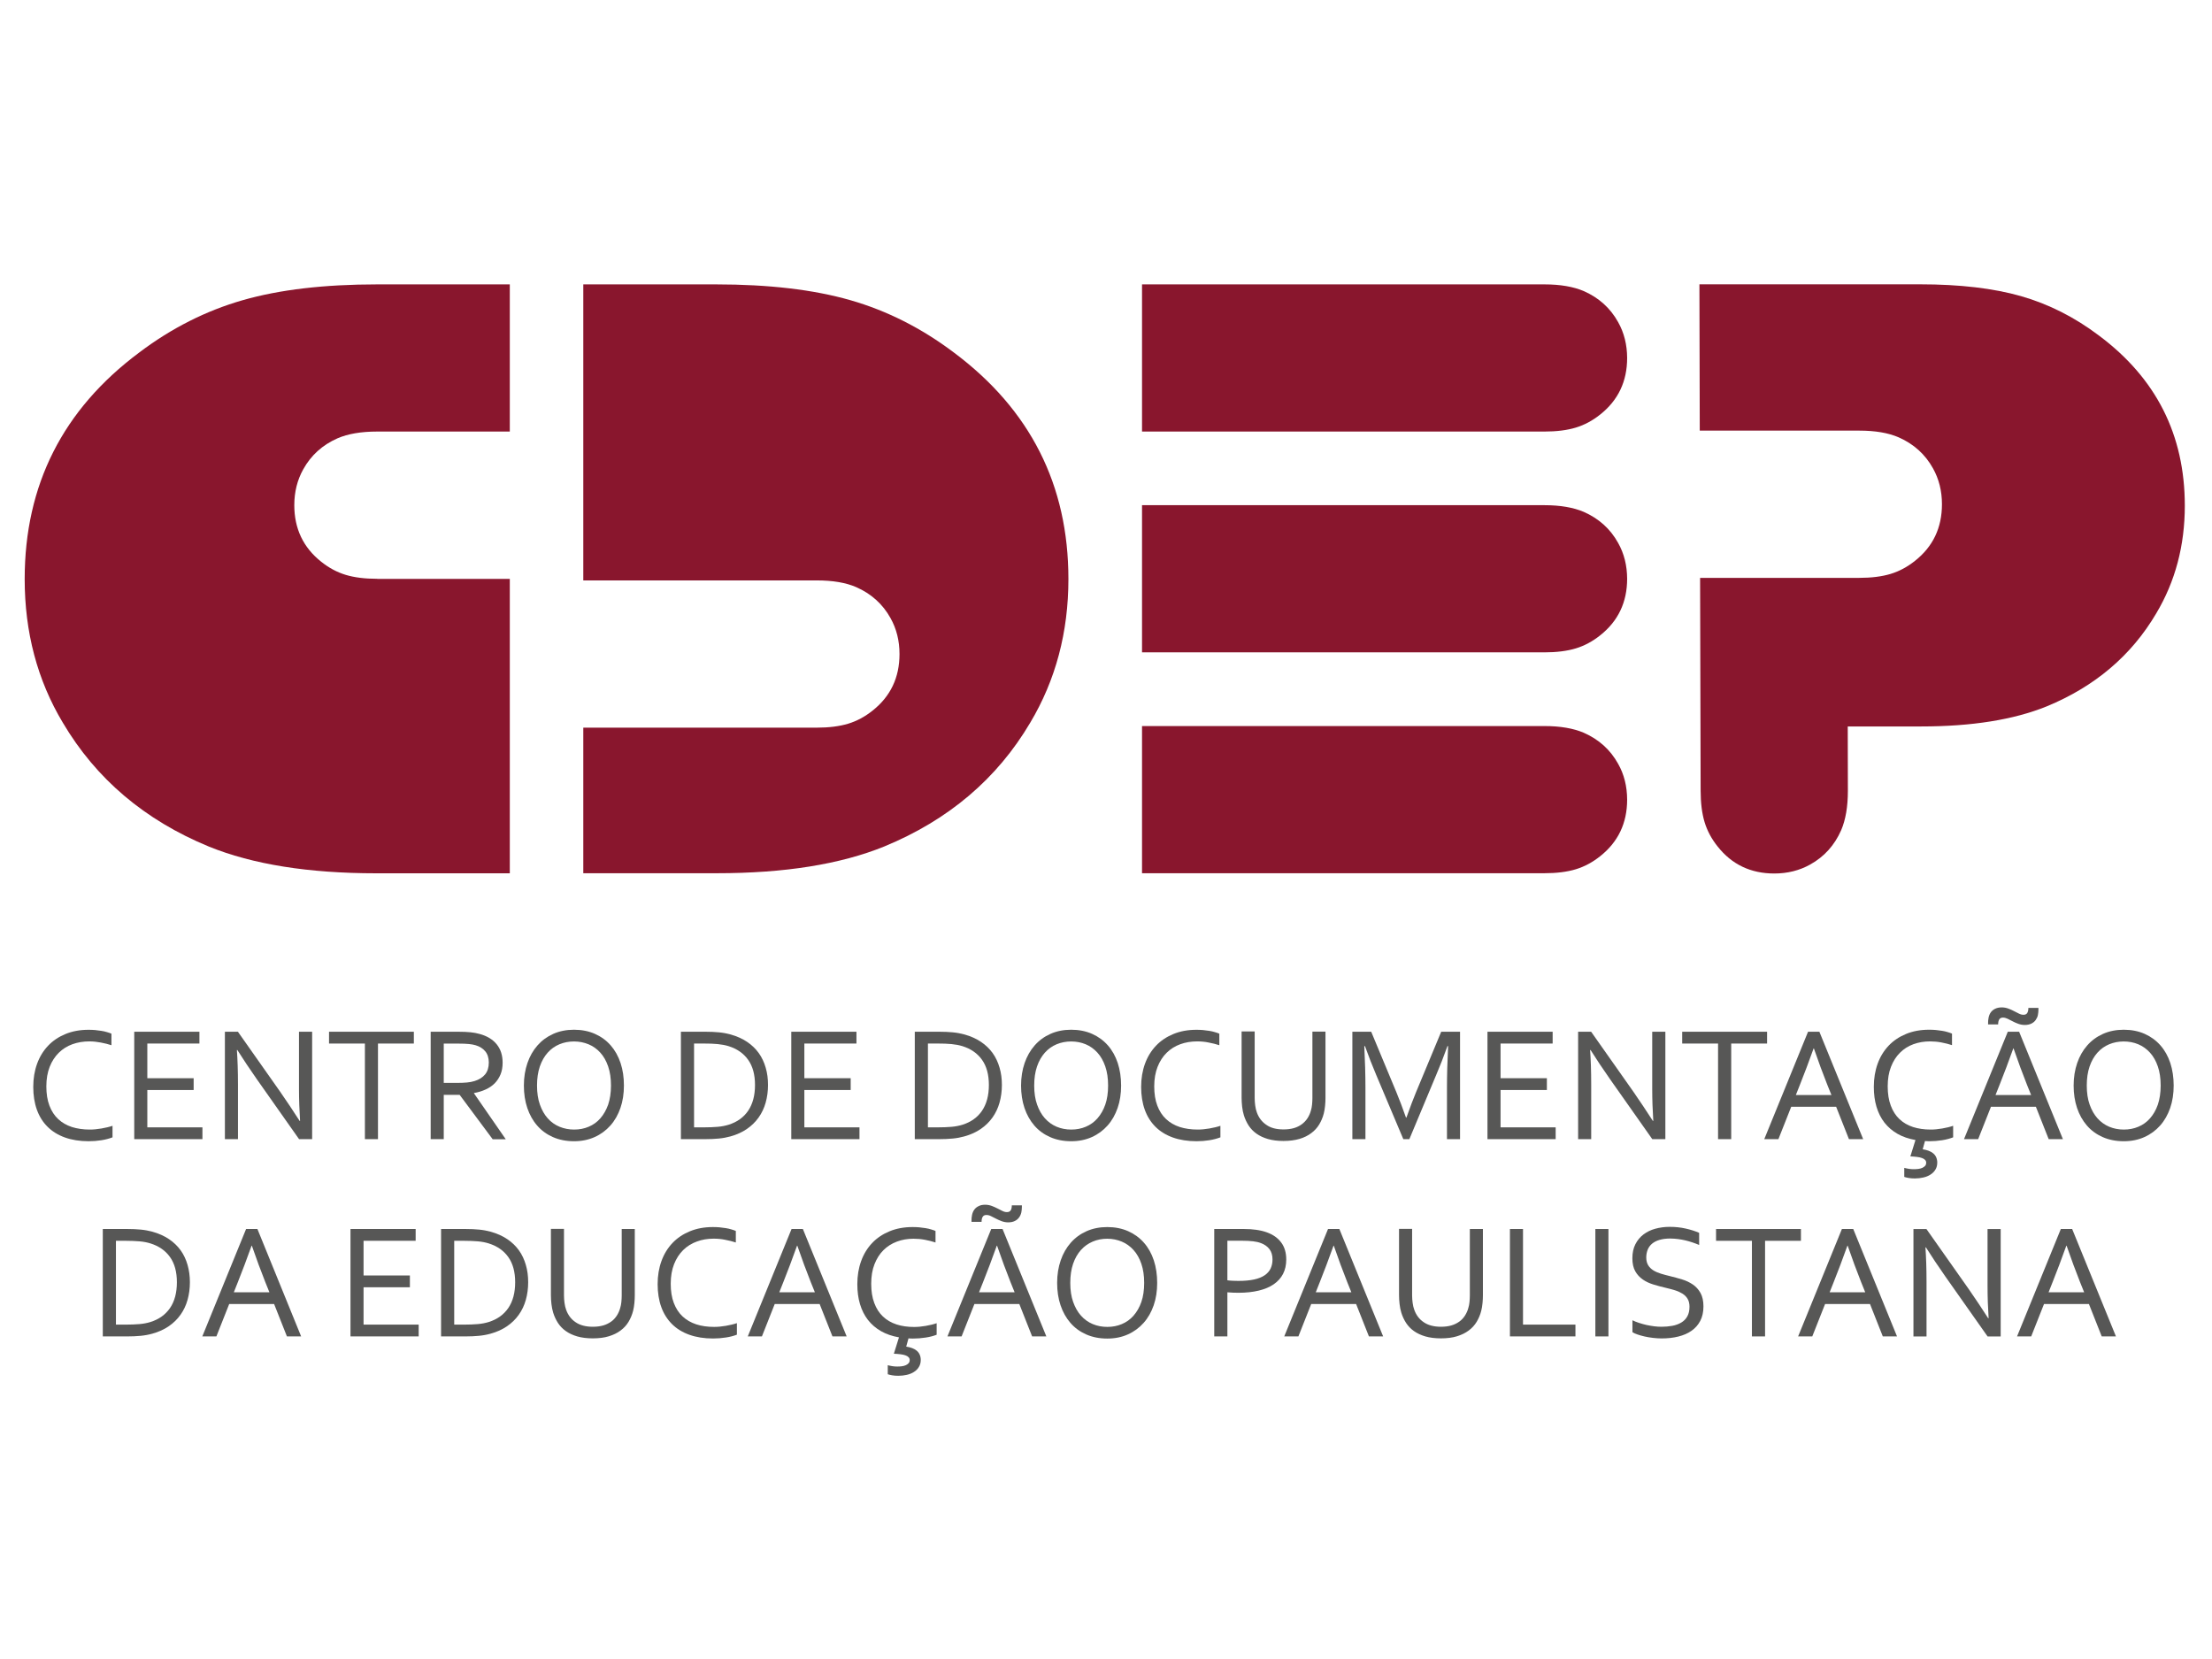 <?xml version="1.0" encoding="UTF-8" standalone="no" ?>

<svg xmlns="http://www.w3.org/2000/svg" xmlns:xlink="http://www.w3.org/1999/xlink" version="1.1" width="640" height="480" viewBox="0 0 640 480" xml:space="preserve">

<g transform="matrix(1.94 0 0 1.94 327.63 294.42)"  >

<g style=""   >

    <g transform="matrix(1 0 0 1 -158.01 10.13)"  >

<path style="stroke: none; stroke-width: 1; stroke-dasharray: none; stroke-linecap: butt; stroke-dashoffset: 0; stroke-linejoin: miter; stroke-miterlimit: 4; fill: rgb(87,87,86); fill-rule: nonzero; opacity: 1;"  transform=" translate(-262.93, -307.77)" d="M 265.38 301.19 c -0.9 0 -1.74 0.14 -2.52 0.42 s -1.46 0.71 -2.03 1.27 c -0.57 0.56 -1.03 1.26 -1.36 2.1 c -0.33 0.83 -0.5 1.81 -0.5 2.92 c 0 1.1 0.15 2.06 0.46 2.87 c 0.31 0.81 0.74 1.48 1.31 2.01 c 0.57 0.53 1.25 0.92 2.04 1.18 c 0.8 0.25 1.68 0.38 2.66 0.38 c 0.27 0 0.55 -0.01 0.85 -0.04 c 0.3 -0.03 0.6 -0.07 0.9 -0.12 c 0.3 -0.05 0.6 -0.11 0.88 -0.18 c 0.29 -0.07 0.54 -0.14 0.77 -0.22 v 1.72 c -0.47 0.18 -1.02 0.33 -1.64 0.43 c -0.62 0.1 -1.26 0.15 -1.92 0.15 c -1.33 0 -2.51 -0.19 -3.54 -0.56 c -1.03 -0.37 -1.89 -0.9 -2.59 -1.6 c -0.7 -0.69 -1.23 -1.54 -1.59 -2.54 c -0.36 -1 -0.54 -2.14 -0.54 -3.41 c 0 -1.25 0.19 -2.39 0.57 -3.44 s 0.93 -1.94 1.64 -2.69 c 0.71 -0.75 1.58 -1.33 2.6 -1.75 c 1.02 -0.42 2.16 -0.63 3.43 -0.63 c 0.34 0 0.67 0.01 0.99 0.04 c 0.33 0.03 0.64 0.07 0.94 0.12 c 0.3 0.05 0.58 0.11 0.83 0.19 c 0.26 0.07 0.48 0.15 0.66 0.23 v 1.72 c -0.48 -0.16 -1.01 -0.29 -1.59 -0.4 S 265.96 301.19 265.38 301.19 z" stroke-linecap="round" />

</g>

    <g transform="matrix(1 0 0 1 -143.78 10.12)"  >

<path style="stroke: none; stroke-width: 1; stroke-dasharray: none; stroke-linecap: butt; stroke-dashoffset: 0; stroke-linejoin: miter; stroke-miterlimit: 4; fill: rgb(87,87,86); fill-rule: nonzero; opacity: 1;"  transform=" translate(-277.16, -307.76)" d="M 274.04 314.01 h 8.21 v 1.76 h -10.17 v -16.02 h 9.72 v 1.76 h -7.77 v 5.17 h 6.91 v 1.76 h -6.91 V 314.01 z" stroke-linecap="round" />

</g>

    <g transform="matrix(1 0 0 1 -128.84 10.12)"  >

<path style="stroke: none; stroke-width: 1; stroke-dasharray: none; stroke-linecap: butt; stroke-dashoffset: 0; stroke-linejoin: miter; stroke-miterlimit: 4; fill: rgb(87,87,86); fill-rule: nonzero; opacity: 1;"  transform=" translate(-292.1, -307.76)" d="M 293.83 308.68 c 0.98 1.41 1.95 2.87 2.91 4.36 h 0.07 c -0.1 -1.56 -0.16 -3.14 -0.16 -4.77 v -8.52 h 1.96 v 16.02 h -1.95 l -6.29 -8.93 c -1.09 -1.56 -2.06 -3.01 -2.91 -4.36 h -0.07 c 0.1 1.46 0.16 3.16 0.16 5.11 v 8.18 h -1.95 v -16.02 h 1.94 L 293.83 308.68 z" stroke-linecap="round" />

</g>

    <g transform="matrix(1 0 0 1 -113.49 10.12)"  >

<path style="stroke: none; stroke-width: 1; stroke-dasharray: none; stroke-linecap: butt; stroke-dashoffset: 0; stroke-linejoin: miter; stroke-miterlimit: 4; fill: rgb(87,87,86); fill-rule: nonzero; opacity: 1;"  transform=" translate(-307.45, -307.76)" d="M 308.43 315.77 h -1.95 v -14.26 h -5.35 v -1.76 h 12.65 v 1.76 h -5.35 V 315.77 z" stroke-linecap="round" />

</g>

    <g transform="matrix(1 0 0 1 -99.05 10.13)"  >

<path style="stroke: none; stroke-width: 1; stroke-dasharray: none; stroke-linecap: butt; stroke-dashoffset: 0; stroke-linejoin: miter; stroke-miterlimit: 4; fill: rgb(87,87,86); fill-rule: nonzero; opacity: 1;"  transform=" translate(-321.9, -307.77)" d="M 318.25 309.14 v 6.63 h -1.95 v -16.02 h 4.15 c 0.7 0 1.3 0.03 1.79 0.08 s 0.94 0.13 1.35 0.25 c 1.12 0.3 1.97 0.82 2.56 1.55 c 0.59 0.73 0.88 1.64 0.88 2.74 c 0 0.65 -0.1 1.23 -0.31 1.74 s -0.5 0.95 -0.87 1.33 c -0.38 0.38 -0.82 0.68 -1.35 0.92 c -0.52 0.24 -1.1 0.42 -1.74 0.53 v 0.05 l 4.74 6.85 h -1.95 l -4.93 -6.63 H 318.25 z M 318.25 301.51 v 5.87 h 1.93 c 0.6 0 1.11 -0.02 1.53 -0.06 c 0.42 -0.04 0.8 -0.11 1.14 -0.22 c 0.68 -0.21 1.2 -0.54 1.57 -0.99 c 0.37 -0.45 0.55 -1.05 0.55 -1.78 c -0.01 -0.69 -0.18 -1.24 -0.53 -1.66 s -0.82 -0.72 -1.42 -0.9 c -0.29 -0.09 -0.63 -0.15 -1.03 -0.19 c -0.4 -0.04 -0.91 -0.06 -1.52 -0.06 H 318.25 z" stroke-linecap="round" />

</g>

    <g transform="matrix(1 0 0 1 -83.29 10.12)"  >

<path style="stroke: none; stroke-width: 1; stroke-dasharray: none; stroke-linecap: butt; stroke-dashoffset: 0; stroke-linejoin: miter; stroke-miterlimit: 4; fill: rgb(87,87,86); fill-rule: nonzero; opacity: 1;"  transform=" translate(-337.66, -307.75)" d="M 345.12 307.77 c 0 1.21 -0.17 2.33 -0.52 3.34 c -0.35 1.01 -0.85 1.89 -1.5 2.62 s -1.43 1.31 -2.35 1.72 s -1.94 0.62 -3.07 0.62 c -1.17 0 -2.22 -0.21 -3.15 -0.62 c -0.93 -0.41 -1.71 -0.98 -2.35 -1.72 c -0.64 -0.73 -1.13 -1.61 -1.47 -2.62 c -0.34 -1.01 -0.51 -2.13 -0.51 -3.34 c 0 -1.22 0.18 -2.34 0.53 -3.36 c 0.35 -1.02 0.85 -1.89 1.5 -2.63 c 0.64 -0.73 1.43 -1.31 2.35 -1.72 c 0.92 -0.41 1.95 -0.62 3.09 -0.62 c 1.16 0 2.21 0.21 3.13 0.62 s 1.71 0.98 2.35 1.72 c 0.64 0.73 1.13 1.61 1.47 2.63 C 344.96 305.43 345.12 306.55 345.12 307.77 z M 343.19 307.77 c 0 -1.08 -0.14 -2.03 -0.42 -2.85 c -0.28 -0.82 -0.67 -1.51 -1.17 -2.06 s -1.08 -0.97 -1.76 -1.25 s -1.4 -0.42 -2.17 -0.42 c -0.78 0 -1.5 0.14 -2.17 0.42 s -1.26 0.7 -1.75 1.25 s -0.89 1.24 -1.17 2.06 c -0.28 0.82 -0.42 1.77 -0.42 2.85 c 0 1.08 0.14 2.03 0.43 2.84 c 0.29 0.82 0.68 1.5 1.17 2.05 s 1.08 0.97 1.76 1.25 s 1.4 0.42 2.18 0.42 c 0.78 0 1.5 -0.14 2.16 -0.42 c 0.67 -0.28 1.25 -0.69 1.74 -1.25 s 0.88 -1.24 1.17 -2.05 C 343.04 309.8 343.19 308.85 343.19 307.77 z" stroke-linecap="round" />

</g>

    <g transform="matrix(1 0 0 1 -60.83 10.12)"  >

<path style="stroke: none; stroke-width: 1; stroke-dasharray: none; stroke-linecap: butt; stroke-dashoffset: 0; stroke-linejoin: miter; stroke-miterlimit: 4; fill: rgb(87,87,86); fill-rule: nonzero; opacity: 1;"  transform=" translate(-360.11, -307.76)" d="M 366.6 307.69 c 0 0.93 -0.12 1.81 -0.35 2.63 c -0.23 0.82 -0.58 1.56 -1.05 2.22 s -1.05 1.23 -1.75 1.71 c -0.7 0.48 -1.51 0.85 -2.45 1.11 c -0.54 0.15 -1.11 0.26 -1.74 0.32 c -0.62 0.06 -1.3 0.09 -2.02 0.09 h -3.63 v -16.02 h 3.66 c 0.73 0 1.4 0.03 2.02 0.09 c 0.62 0.06 1.2 0.17 1.74 0.32 c 0.93 0.26 1.75 0.63 2.45 1.1 c 0.7 0.47 1.28 1.03 1.74 1.67 c 0.46 0.64 0.8 1.37 1.03 2.17 C 366.49 305.9 366.6 306.76 366.6 307.69 z M 364.66 307.69 c 0 -1.54 -0.34 -2.79 -1.02 -3.75 c -0.68 -0.96 -1.65 -1.64 -2.92 -2.04 c -0.49 -0.15 -1.03 -0.25 -1.63 -0.31 c -0.6 -0.06 -1.27 -0.08 -2.03 -0.08 h -1.49 v 12.5 h 1.49 c 0.75 0 1.43 -0.03 2.03 -0.08 s 1.14 -0.16 1.63 -0.31 c 1.27 -0.4 2.25 -1.1 2.92 -2.09 C 364.32 310.52 364.66 309.25 364.66 307.69 z" stroke-linecap="round" />

</g>

    <g transform="matrix(1 0 0 1 -45.79 10.12)"  >

<path style="stroke: none; stroke-width: 1; stroke-dasharray: none; stroke-linecap: butt; stroke-dashoffset: 0; stroke-linejoin: miter; stroke-miterlimit: 4; fill: rgb(87,87,86); fill-rule: nonzero; opacity: 1;"  transform=" translate(-375.15, -307.76)" d="M 372.03 314.01 h 8.21 v 1.76 h -10.17 v -16.02 h 9.72 v 1.76 h -7.77 v 5.17 h 6.91 v 1.76 h -6.91 V 314.01 z" stroke-linecap="round" />

</g>

    <g transform="matrix(1 0 0 1 -25.95 10.12)"  >

<path style="stroke: none; stroke-width: 1; stroke-dasharray: none; stroke-linecap: butt; stroke-dashoffset: 0; stroke-linejoin: miter; stroke-miterlimit: 4; fill: rgb(87,87,86); fill-rule: nonzero; opacity: 1;"  transform=" translate(-394.99, -307.76)" d="M 401.48 307.69 c 0 0.93 -0.12 1.81 -0.35 2.63 c -0.23 0.82 -0.58 1.56 -1.05 2.22 s -1.05 1.23 -1.75 1.71 c -0.7 0.48 -1.51 0.85 -2.45 1.11 c -0.54 0.15 -1.11 0.26 -1.74 0.32 c -0.62 0.06 -1.3 0.09 -2.02 0.09 h -3.63 v -16.02 h 3.66 c 0.73 0 1.4 0.03 2.02 0.09 c 0.62 0.06 1.2 0.17 1.74 0.32 c 0.93 0.26 1.75 0.63 2.45 1.1 c 0.7 0.47 1.28 1.03 1.74 1.67 c 0.46 0.64 0.8 1.37 1.03 2.17 C 401.37 305.9 401.48 306.76 401.48 307.69 z M 399.54 307.69 c 0 -1.54 -0.34 -2.79 -1.02 -3.75 c -0.68 -0.96 -1.65 -1.64 -2.92 -2.04 c -0.49 -0.15 -1.03 -0.25 -1.63 -0.31 c -0.6 -0.06 -1.27 -0.08 -2.03 -0.08 h -1.49 v 12.5 h 1.49 c 0.75 0 1.43 -0.03 2.03 -0.08 s 1.14 -0.16 1.63 -0.31 c 1.27 -0.4 2.25 -1.1 2.92 -2.09 C 399.2 310.52 399.54 309.25 399.54 307.69 z" stroke-linecap="round" />

</g>

    <g transform="matrix(1 0 0 1 -9.14 10.12)"  >

<path style="stroke: none; stroke-width: 1; stroke-dasharray: none; stroke-linecap: butt; stroke-dashoffset: 0; stroke-linejoin: miter; stroke-miterlimit: 4; fill: rgb(87,87,86); fill-rule: nonzero; opacity: 1;"  transform=" translate(-411.81, -307.75)" d="M 419.27 307.77 c 0 1.21 -0.17 2.33 -0.52 3.34 s -0.85 1.89 -1.5 2.62 c -0.65 0.73 -1.43 1.31 -2.35 1.72 c -0.91 0.41 -1.94 0.62 -3.07 0.62 c -1.17 0 -2.22 -0.21 -3.15 -0.62 c -0.93 -0.41 -1.71 -0.98 -2.35 -1.72 s -1.13 -1.61 -1.47 -2.62 c -0.34 -1.01 -0.51 -2.13 -0.51 -3.34 c 0 -1.22 0.18 -2.34 0.53 -3.36 s 0.85 -1.89 1.5 -2.63 s 1.43 -1.31 2.35 -1.72 c 0.92 -0.41 1.95 -0.62 3.09 -0.62 c 1.16 0 2.21 0.21 3.13 0.62 c 0.92 0.41 1.7 0.98 2.35 1.72 s 1.13 1.61 1.47 2.63 C 419.1 305.43 419.27 306.55 419.27 307.77 z M 417.33 307.77 c 0 -1.08 -0.14 -2.03 -0.42 -2.85 s -0.67 -1.51 -1.17 -2.06 s -1.08 -0.97 -1.75 -1.25 s -1.4 -0.42 -2.17 -0.42 s -1.5 0.14 -2.17 0.42 s -1.26 0.7 -1.75 1.25 s -0.89 1.24 -1.17 2.06 s -0.42 1.77 -0.42 2.85 c 0 1.08 0.14 2.03 0.43 2.84 c 0.29 0.82 0.68 1.5 1.17 2.05 c 0.5 0.55 1.08 0.97 1.75 1.25 s 1.4 0.42 2.18 0.42 c 0.77 0 1.5 -0.14 2.16 -0.42 c 0.67 -0.28 1.25 -0.69 1.74 -1.25 s 0.89 -1.24 1.17 -2.05 C 417.19 309.8 417.33 308.85 417.33 307.77 z" stroke-linecap="round" />

</g>

    <g transform="matrix(1 0 0 1 7.22 10.13)"  >

<path style="stroke: none; stroke-width: 1; stroke-dasharray: none; stroke-linecap: butt; stroke-dashoffset: 0; stroke-linejoin: miter; stroke-miterlimit: 4; fill: rgb(87,87,86); fill-rule: nonzero; opacity: 1;"  transform=" translate(-428.16, -307.77)" d="M 430.6 301.19 c -0.9 0 -1.74 0.14 -2.51 0.42 c -0.78 0.28 -1.46 0.71 -2.03 1.27 c -0.57 0.56 -1.03 1.26 -1.36 2.1 s -0.5 1.81 -0.5 2.92 c 0 1.1 0.15 2.06 0.46 2.87 c 0.31 0.81 0.74 1.48 1.31 2.01 c 0.57 0.53 1.25 0.92 2.04 1.18 c 0.8 0.25 1.68 0.38 2.66 0.38 c 0.27 0 0.55 -0.01 0.85 -0.04 c 0.3 -0.03 0.6 -0.07 0.9 -0.12 c 0.3 -0.05 0.6 -0.11 0.88 -0.18 c 0.29 -0.07 0.54 -0.14 0.77 -0.22 v 1.72 c -0.47 0.18 -1.02 0.33 -1.64 0.43 c -0.62 0.1 -1.26 0.15 -1.92 0.15 c -1.33 0 -2.51 -0.19 -3.54 -0.56 c -1.03 -0.37 -1.89 -0.9 -2.59 -1.6 s -1.23 -1.54 -1.59 -2.54 s -0.54 -2.14 -0.54 -3.41 c 0 -1.25 0.19 -2.39 0.57 -3.44 c 0.38 -1.05 0.93 -1.94 1.64 -2.69 c 0.71 -0.75 1.58 -1.33 2.6 -1.75 c 1.02 -0.42 2.16 -0.63 3.43 -0.63 c 0.33 0 0.67 0.01 0.99 0.04 c 0.33 0.03 0.64 0.07 0.94 0.12 c 0.3 0.05 0.58 0.11 0.83 0.19 c 0.26 0.07 0.47 0.15 0.66 0.23 v 1.72 c -0.48 -0.16 -1.01 -0.29 -1.59 -0.4 C 431.76 301.24 431.19 301.19 430.6 301.19 z" stroke-linecap="round" />

</g>

    <g transform="matrix(1 0 0 1 22.55 10.24)"  >

<path style="stroke: none; stroke-width: 1; stroke-dasharray: none; stroke-linecap: butt; stroke-dashoffset: 0; stroke-linejoin: miter; stroke-miterlimit: 4; fill: rgb(87,87,86); fill-rule: nonzero; opacity: 1;"  transform=" translate(-443.5, -307.89)" d="M 443.5 314.33 c 0.58 0 1.1 -0.07 1.55 -0.2 s 0.84 -0.33 1.18 -0.58 c 0.33 -0.25 0.61 -0.54 0.84 -0.89 c 0.22 -0.35 0.4 -0.73 0.51 -1.16 c 0.08 -0.26 0.14 -0.56 0.17 -0.88 s 0.05 -0.64 0.05 -0.94 v -9.94 h 1.95 v 9.89 c 0 0.38 -0.02 0.77 -0.06 1.17 c -0.04 0.41 -0.1 0.79 -0.19 1.14 c -0.15 0.59 -0.38 1.14 -0.68 1.64 s -0.7 0.94 -1.19 1.3 c -0.49 0.37 -1.07 0.66 -1.75 0.86 s -1.48 0.31 -2.4 0.31 c -0.88 0 -1.65 -0.1 -2.31 -0.29 c -0.66 -0.19 -1.23 -0.46 -1.71 -0.8 c -0.48 -0.34 -0.86 -0.74 -1.17 -1.21 c -0.3 -0.47 -0.54 -0.98 -0.71 -1.53 c -0.12 -0.4 -0.21 -0.83 -0.26 -1.28 c -0.05 -0.46 -0.08 -0.9 -0.08 -1.33 v -9.89 h 1.95 v 9.94 c 0 0.36 0.03 0.73 0.08 1.11 c 0.05 0.38 0.13 0.72 0.25 1.04 c 0.28 0.77 0.74 1.38 1.4 1.83 C 441.57 314.11 442.43 314.33 443.5 314.33 z" stroke-linecap="round" />

</g>

    <g transform="matrix(1 0 0 1 40.84 10.12)"  >

<path style="stroke: none; stroke-width: 1; stroke-dasharray: none; stroke-linecap: butt; stroke-dashoffset: 0; stroke-linejoin: miter; stroke-miterlimit: 4; fill: rgb(87,87,86); fill-rule: nonzero; opacity: 1;"  transform=" translate(-461.78, -307.76)" d="M 462.25 315.77 h -0.9 l -4.04 -9.57 c -0.56 -1.32 -1.12 -2.75 -1.68 -4.3 h -0.1 c 0.11 2.23 0.17 4.27 0.17 6.12 v 7.75 h -1.95 v -16.02 h 2.81 l 3.77 9.06 c 0.43 1.04 0.91 2.29 1.42 3.75 h 0.06 c 0.58 -1.62 1.05 -2.87 1.42 -3.75 l 3.77 -9.06 h 2.81 v 16.02 h -1.95 v -7.75 c 0 -1.81 0.06 -3.85 0.17 -6.12 h -0.1 c -0.59 1.64 -1.15 3.07 -1.68 4.3 L 462.25 315.77 z" stroke-linecap="round" />

</g>

    <g transform="matrix(1 0 0 1 58.05 10.12)"  >

<path style="stroke: none; stroke-width: 1; stroke-dasharray: none; stroke-linecap: butt; stroke-dashoffset: 0; stroke-linejoin: miter; stroke-miterlimit: 4; fill: rgb(87,87,86); fill-rule: nonzero; opacity: 1;"  transform=" translate(-479, -307.76)" d="M 475.87 314.01 h 8.21 v 1.76 h -10.17 v -16.02 h 9.72 v 1.76 h -7.77 v 5.17 h 6.91 v 1.76 h -6.91 V 314.01 z" stroke-linecap="round" />

</g>

    <g transform="matrix(1 0 0 1 72.99 10.12)"  >

<path style="stroke: none; stroke-width: 1; stroke-dasharray: none; stroke-linecap: butt; stroke-dashoffset: 0; stroke-linejoin: miter; stroke-miterlimit: 4; fill: rgb(87,87,86); fill-rule: nonzero; opacity: 1;"  transform=" translate(-493.94, -307.76)" d="M 495.66 308.68 c 0.98 1.41 1.95 2.87 2.91 4.36 h 0.07 c -0.1 -1.56 -0.16 -3.14 -0.16 -4.77 v -8.52 h 1.96 v 16.02 h -1.95 l -6.29 -8.93 c -1.09 -1.56 -2.06 -3.01 -2.91 -4.36 h -0.07 c 0.1 1.46 0.16 3.16 0.16 5.11 v 8.18 h -1.95 v -16.02 h 1.94 L 495.66 308.68 z" stroke-linecap="round" />

</g>

    <g transform="matrix(1 0 0 1 88.33 10.12)"  >

<path style="stroke: none; stroke-width: 1; stroke-dasharray: none; stroke-linecap: butt; stroke-dashoffset: 0; stroke-linejoin: miter; stroke-miterlimit: 4; fill: rgb(87,87,86); fill-rule: nonzero; opacity: 1;"  transform=" translate(-509.28, -307.76)" d="M 510.25 315.77 h -1.95 v -14.26 h -5.35 v -1.76 h 12.66 v 1.76 h -5.35 V 315.77 z" stroke-linecap="round" />

</g>

    <g transform="matrix(1 0 0 1 101.61 10.12)"  >

<path style="stroke: none; stroke-width: 1; stroke-dasharray: none; stroke-linecap: butt; stroke-dashoffset: 0; stroke-linejoin: miter; stroke-miterlimit: 4; fill: rgb(87,87,86); fill-rule: nonzero; opacity: 1;"  transform=" translate(-522.55, -307.76)" d="M 515.18 315.77 l 6.53 -16.02 h 1.69 l 6.53 16.02 h -2.12 l -1.91 -4.83 h -6.7 l -1.91 4.83 H 515.18 z M 522.54 302.24 c -0.71 1.99 -1.4 3.81 -2.05 5.44 l -0.6 1.51 h 5.31 l -0.61 -1.51 c -0.66 -1.66 -1.33 -3.47 -2.01 -5.44 H 522.54 z" stroke-linecap="round" />

</g>

    <g transform="matrix(1 0 0 1 116.49 12.9)"  >

<path style="stroke: none; stroke-width: 1; stroke-dasharray: none; stroke-linecap: butt; stroke-dashoffset: 0; stroke-linejoin: miter; stroke-miterlimit: 4; fill: rgb(87,87,86); fill-rule: nonzero; opacity: 1;"  transform=" translate(-537.44, -310.54)" d="M 537.74 315.9 c -1.01 -0.18 -1.9 -0.48 -2.67 -0.92 c -0.77 -0.44 -1.42 -1 -1.95 -1.67 c -0.52 -0.67 -0.92 -1.46 -1.19 -2.36 c -0.27 -0.9 -0.4 -1.89 -0.4 -2.99 c 0 -1.25 0.19 -2.39 0.57 -3.44 c 0.38 -1.05 0.93 -1.94 1.64 -2.69 c 0.71 -0.75 1.58 -1.33 2.6 -1.75 c 1.02 -0.42 2.16 -0.63 3.43 -0.63 c 0.33 0 0.67 0.01 0.99 0.04 c 0.33 0.03 0.64 0.07 0.94 0.12 c 0.3 0.05 0.58 0.11 0.83 0.19 c 0.26 0.07 0.47 0.15 0.66 0.23 v 1.72 c -0.48 -0.16 -1 -0.29 -1.57 -0.4 c -0.57 -0.11 -1.14 -0.16 -1.71 -0.16 c -0.89 0 -1.71 0.14 -2.48 0.42 s -1.44 0.71 -2 1.27 c -0.57 0.56 -1.01 1.26 -1.34 2.1 c -0.33 0.83 -0.49 1.81 -0.49 2.92 c 0 1.1 0.15 2.06 0.46 2.87 c 0.3 0.81 0.73 1.48 1.29 2.01 c 0.56 0.53 1.23 0.92 2.02 1.18 c 0.79 0.25 1.66 0.38 2.63 0.38 c 0.26 0 0.54 -0.01 0.84 -0.04 c 0.29 -0.03 0.59 -0.07 0.89 -0.12 c 0.3 -0.05 0.59 -0.11 0.87 -0.18 c 0.28 -0.07 0.54 -0.14 0.76 -0.22 v 1.72 c -0.47 0.18 -1.02 0.33 -1.64 0.43 c -0.62 0.1 -1.26 0.15 -1.92 0.15 c -0.11 0 -0.22 0 -0.32 -0.01 c -0.1 0 -0.21 -0.01 -0.32 -0.02 l -0.34 1.23 c 0.32 0.05 0.61 0.12 0.88 0.22 s 0.5 0.23 0.69 0.39 c 0.19 0.16 0.34 0.35 0.44 0.58 s 0.16 0.49 0.16 0.78 c 0 0.42 -0.09 0.77 -0.28 1.07 c -0.18 0.3 -0.43 0.55 -0.74 0.74 c -0.31 0.2 -0.66 0.34 -1.06 0.43 c -0.4 0.09 -0.81 0.14 -1.25 0.14 c -0.34 0 -0.65 -0.02 -0.93 -0.07 s -0.5 -0.1 -0.66 -0.16 v -1.35 c 0.1 0.03 0.21 0.06 0.33 0.08 c 0.12 0.02 0.25 0.05 0.38 0.07 c 0.13 0.02 0.26 0.03 0.38 0.04 c 0.12 0.01 0.23 0.01 0.33 0.01 c 0.23 0 0.46 -0.01 0.68 -0.04 c 0.22 -0.03 0.42 -0.08 0.59 -0.16 s 0.32 -0.18 0.42 -0.3 c 0.11 -0.12 0.16 -0.28 0.16 -0.47 c 0 -0.17 -0.06 -0.31 -0.17 -0.42 c -0.11 -0.12 -0.27 -0.21 -0.47 -0.28 c -0.2 -0.07 -0.45 -0.13 -0.74 -0.16 c -0.29 -0.04 -0.62 -0.06 -0.98 -0.08 L 537.74 315.9 z" stroke-linecap="round" />

</g>

    <g transform="matrix(1 0 0 1 131.41 8.3)"  >

<path style="stroke: none; stroke-width: 1; stroke-dasharray: none; stroke-linecap: butt; stroke-dashoffset: 0; stroke-linejoin: miter; stroke-miterlimit: 4; fill: rgb(87,87,86); fill-rule: nonzero; opacity: 1;"  transform=" translate(-552.35, -305.94)" d="M 544.97 315.77 l 6.53 -16.02 h 1.69 l 6.53 16.02 h -2.12 l -1.91 -4.83 h -6.7 l -1.91 4.83 H 544.97 z M 550.6 296.12 c 0.33 0 0.65 0.06 0.96 0.17 s 0.6 0.24 0.86 0.38 s 0.51 0.27 0.75 0.38 c 0.24 0.12 0.46 0.17 0.67 0.17 c 0.27 0 0.46 -0.09 0.57 -0.28 s 0.16 -0.43 0.16 -0.74 h 1.5 v 0.26 c 0 0.26 -0.03 0.53 -0.08 0.8 s -0.17 0.51 -0.33 0.74 c -0.16 0.23 -0.38 0.41 -0.65 0.54 c -0.27 0.13 -0.59 0.2 -0.98 0.2 c -0.33 0 -0.65 -0.06 -0.96 -0.17 s -0.6 -0.24 -0.86 -0.38 s -0.51 -0.27 -0.75 -0.38 s -0.46 -0.17 -0.67 -0.17 c -0.27 0 -0.46 0.09 -0.57 0.28 s -0.16 0.43 -0.16 0.74 h -1.5 v -0.17 c -0.01 -0.28 0.02 -0.57 0.08 -0.86 c 0.06 -0.29 0.17 -0.56 0.33 -0.78 s 0.38 -0.4 0.65 -0.53 C 549.89 296.19 550.22 296.12 550.6 296.12 z M 552.32 302.24 c -0.71 1.99 -1.4 3.81 -2.05 5.44 l -0.6 1.51 h 5.31 l -0.61 -1.51 c -0.66 -1.66 -1.33 -3.47 -2.01 -5.44 H 552.32 z" stroke-linecap="round" />

</g>

    <g transform="matrix(1 0 0 1 147.84 10.12)"  >

<path style="stroke: none; stroke-width: 1; stroke-dasharray: none; stroke-linecap: butt; stroke-dashoffset: 0; stroke-linejoin: miter; stroke-miterlimit: 4; fill: rgb(87,87,86); fill-rule: nonzero; opacity: 1;"  transform=" translate(-568.79, -307.75)" d="M 576.25 307.77 c 0 1.21 -0.17 2.33 -0.52 3.34 s -0.85 1.89 -1.5 2.62 c -0.65 0.73 -1.43 1.31 -2.35 1.72 c -0.91 0.41 -1.94 0.62 -3.07 0.62 c -1.17 0 -2.22 -0.21 -3.15 -0.62 c -0.93 -0.41 -1.71 -0.98 -2.35 -1.72 s -1.13 -1.61 -1.47 -2.62 c -0.34 -1.01 -0.51 -2.13 -0.51 -3.34 c 0 -1.22 0.18 -2.34 0.53 -3.36 s 0.85 -1.89 1.5 -2.63 s 1.43 -1.31 2.35 -1.72 c 0.92 -0.41 1.95 -0.62 3.09 -0.62 c 1.16 0 2.21 0.21 3.13 0.62 c 0.92 0.41 1.7 0.98 2.35 1.72 s 1.13 1.61 1.47 2.63 C 576.08 305.43 576.25 306.55 576.25 307.77 z M 574.31 307.77 c 0 -1.08 -0.14 -2.03 -0.42 -2.85 s -0.67 -1.51 -1.17 -2.06 s -1.08 -0.97 -1.75 -1.25 s -1.4 -0.42 -2.17 -0.42 s -1.5 0.14 -2.17 0.42 s -1.26 0.7 -1.75 1.25 s -0.89 1.24 -1.17 2.06 s -0.42 1.77 -0.42 2.85 c 0 1.08 0.14 2.03 0.43 2.84 c 0.29 0.82 0.68 1.5 1.17 2.05 c 0.5 0.55 1.08 0.97 1.75 1.25 s 1.4 0.42 2.18 0.42 c 0.77 0 1.5 -0.14 2.16 -0.42 c 0.67 -0.28 1.25 -0.69 1.74 -1.25 s 0.89 -1.24 1.17 -2.05 C 574.16 309.8 574.31 308.85 574.31 307.77 z" stroke-linecap="round" />

</g>

    <g transform="matrix(1 0 0 1 -147.06 39.54)"  >

<path style="stroke: none; stroke-width: 1; stroke-dasharray: none; stroke-linecap: butt; stroke-dashoffset: 0; stroke-linejoin: miter; stroke-miterlimit: 4; fill: rgb(87,87,86); fill-rule: nonzero; opacity: 1;"  transform=" translate(-273.88, -337.18)" d="M 280.38 337.11 c 0 0.93 -0.12 1.81 -0.35 2.63 s -0.58 1.56 -1.05 2.22 c -0.47 0.66 -1.05 1.23 -1.75 1.71 c -0.7 0.48 -1.51 0.85 -2.45 1.11 c -0.53 0.15 -1.11 0.26 -1.74 0.32 s -1.3 0.09 -2.02 0.09 h -3.63 v -16.02 h 3.66 c 0.73 0 1.4 0.03 2.02 0.09 s 1.2 0.17 1.74 0.32 c 0.93 0.26 1.75 0.63 2.45 1.1 s 1.28 1.03 1.74 1.67 c 0.46 0.64 0.8 1.37 1.03 2.17 C 280.26 335.32 280.38 336.19 280.38 337.11 z M 278.44 337.11 c 0 -1.54 -0.34 -2.79 -1.02 -3.75 c -0.68 -0.96 -1.65 -1.64 -2.92 -2.04 c -0.48 -0.15 -1.03 -0.26 -1.63 -0.31 s -1.27 -0.08 -2.03 -0.08 h -1.49 v 12.5 h 1.49 c 0.75 0 1.43 -0.03 2.03 -0.08 s 1.14 -0.16 1.63 -0.31 c 1.27 -0.4 2.24 -1.1 2.92 -2.09 C 278.1 339.95 278.44 338.67 278.44 337.11 z" stroke-linecap="round" />

</g>

    <g transform="matrix(1 0 0 1 -131.34 39.54)"  >

<path style="stroke: none; stroke-width: 1; stroke-dasharray: none; stroke-linecap: butt; stroke-dashoffset: 0; stroke-linejoin: miter; stroke-miterlimit: 4; fill: rgb(87,87,86); fill-rule: nonzero; opacity: 1;"  transform=" translate(-289.6, -337.18)" d="M 282.23 345.19 l 6.53 -16.02 h 1.69 l 6.52 16.02 h -2.12 l -1.91 -4.83 h -6.7 l -1.91 4.83 H 282.23 z M 289.58 331.66 c -0.71 1.99 -1.4 3.81 -2.05 5.44 l -0.6 1.51 h 5.31 l -0.61 -1.51 c -0.66 -1.66 -1.33 -3.47 -2.01 -5.44 H 289.58 z" stroke-linecap="round" />

</g>

    <g transform="matrix(1 0 0 1 -111.53 39.54)"  >

<path style="stroke: none; stroke-width: 1; stroke-dasharray: none; stroke-linecap: butt; stroke-dashoffset: 0; stroke-linejoin: miter; stroke-miterlimit: 4; fill: rgb(87,87,86); fill-rule: nonzero; opacity: 1;"  transform=" translate(-309.41, -337.18)" d="M 306.29 343.43 h 8.21 v 1.76 h -10.17 v -16.02 h 9.72 v 1.76 h -7.77 v 5.17 h 6.91 v 1.76 h -6.91 V 343.43 z" stroke-linecap="round" />

</g>

    <g transform="matrix(1 0 0 1 -96.61 39.54)"  >

<path style="stroke: none; stroke-width: 1; stroke-dasharray: none; stroke-linecap: butt; stroke-dashoffset: 0; stroke-linejoin: miter; stroke-miterlimit: 4; fill: rgb(87,87,86); fill-rule: nonzero; opacity: 1;"  transform=" translate(-324.33, -337.18)" d="M 330.83 337.11 c 0 0.93 -0.12 1.81 -0.35 2.63 c -0.23 0.82 -0.58 1.56 -1.05 2.22 c -0.47 0.66 -1.05 1.23 -1.75 1.71 c -0.7 0.48 -1.51 0.85 -2.45 1.11 c -0.53 0.15 -1.11 0.26 -1.74 0.32 s -1.3 0.09 -2.02 0.09 h -3.63 v -16.02 h 3.66 c 0.73 0 1.4 0.03 2.02 0.09 s 1.2 0.17 1.74 0.32 c 0.93 0.26 1.75 0.63 2.45 1.1 s 1.28 1.03 1.74 1.67 c 0.46 0.64 0.8 1.37 1.03 2.17 C 330.72 335.32 330.83 336.19 330.83 337.11 z M 328.89 337.11 c 0 -1.54 -0.34 -2.79 -1.02 -3.75 c -0.68 -0.96 -1.65 -1.64 -2.92 -2.04 c -0.48 -0.15 -1.03 -0.26 -1.63 -0.31 s -1.27 -0.08 -2.03 -0.08 h -1.49 v 12.5 h 1.49 c 0.75 0 1.43 -0.03 2.03 -0.08 s 1.14 -0.16 1.63 -0.31 c 1.27 -0.4 2.24 -1.1 2.92 -2.09 C 328.55 339.95 328.89 338.67 328.89 337.11 z" stroke-linecap="round" />

</g>

    <g transform="matrix(1 0 0 1 -80.46 39.68)"  >

<path style="stroke: none; stroke-width: 1; stroke-dasharray: none; stroke-linecap: butt; stroke-dashoffset: 0; stroke-linejoin: miter; stroke-miterlimit: 4; fill: rgb(87,87,86); fill-rule: nonzero; opacity: 1;"  transform=" translate(-340.49, -337.33)" d="M 340.49 343.76 c 0.58 0 1.1 -0.07 1.55 -0.2 s 0.84 -0.33 1.18 -0.57 s 0.61 -0.54 0.84 -0.89 c 0.22 -0.35 0.4 -0.73 0.51 -1.16 c 0.08 -0.26 0.14 -0.56 0.17 -0.88 s 0.05 -0.64 0.05 -0.94 v -9.94 h 1.95 v 9.89 c 0 0.38 -0.02 0.77 -0.06 1.17 c -0.04 0.41 -0.1 0.79 -0.19 1.14 c -0.15 0.59 -0.38 1.14 -0.68 1.64 s -0.7 0.94 -1.19 1.3 c -0.49 0.37 -1.07 0.65 -1.75 0.86 c -0.68 0.21 -1.48 0.31 -2.4 0.31 c -0.88 0 -1.65 -0.1 -2.31 -0.29 c -0.66 -0.19 -1.23 -0.46 -1.71 -0.8 c -0.48 -0.34 -0.86 -0.74 -1.17 -1.21 c -0.3 -0.47 -0.54 -0.98 -0.71 -1.53 c -0.12 -0.4 -0.21 -0.83 -0.26 -1.28 c -0.05 -0.46 -0.08 -0.9 -0.08 -1.33 v -9.89 h 1.95 v 9.94 c 0 0.36 0.03 0.73 0.08 1.11 s 0.13 0.72 0.25 1.04 c 0.28 0.77 0.74 1.39 1.4 1.83 C 338.56 343.53 339.42 343.76 340.49 343.76 z" stroke-linecap="round" />

</g>

    <g transform="matrix(1 0 0 1 -64.89 39.55)"  >

<path style="stroke: none; stroke-width: 1; stroke-dasharray: none; stroke-linecap: butt; stroke-dashoffset: 0; stroke-linejoin: miter; stroke-miterlimit: 4; fill: rgb(87,87,86); fill-rule: nonzero; opacity: 1;"  transform=" translate(-356.05, -337.19)" d="M 358.49 330.61 c -0.9 0 -1.74 0.14 -2.51 0.43 c -0.78 0.28 -1.46 0.71 -2.03 1.27 c -0.57 0.56 -1.03 1.26 -1.36 2.1 s -0.5 1.81 -0.5 2.92 c 0 1.1 0.15 2.06 0.46 2.87 c 0.31 0.81 0.74 1.48 1.31 2.01 s 1.25 0.92 2.04 1.18 c 0.8 0.26 1.68 0.38 2.66 0.38 c 0.27 0 0.55 -0.01 0.85 -0.04 s 0.6 -0.07 0.9 -0.12 c 0.3 -0.05 0.6 -0.11 0.88 -0.18 c 0.29 -0.07 0.54 -0.14 0.77 -0.22 v 1.72 c -0.47 0.18 -1.02 0.33 -1.64 0.42 c -0.62 0.1 -1.26 0.15 -1.92 0.15 c -1.33 0 -2.51 -0.19 -3.54 -0.56 c -1.03 -0.37 -1.89 -0.9 -2.59 -1.6 s -1.23 -1.54 -1.59 -2.54 c -0.36 -1 -0.54 -2.14 -0.54 -3.41 c 0 -1.25 0.19 -2.39 0.57 -3.44 c 0.38 -1.05 0.93 -1.94 1.64 -2.69 c 0.71 -0.75 1.58 -1.33 2.6 -1.75 c 1.02 -0.42 2.16 -0.63 3.43 -0.63 c 0.33 0 0.67 0.01 0.99 0.04 c 0.33 0.03 0.64 0.07 0.94 0.12 c 0.3 0.05 0.58 0.11 0.83 0.19 c 0.26 0.07 0.47 0.15 0.66 0.23 v 1.72 c -0.48 -0.16 -1.01 -0.29 -1.59 -0.4 C 359.65 330.66 359.08 330.61 358.49 330.61 z" stroke-linecap="round" />

</g>

    <g transform="matrix(1 0 0 1 -49.99 39.54)"  >

<path style="stroke: none; stroke-width: 1; stroke-dasharray: none; stroke-linecap: butt; stroke-dashoffset: 0; stroke-linejoin: miter; stroke-miterlimit: 4; fill: rgb(87,87,86); fill-rule: nonzero; opacity: 1;"  transform=" translate(-370.96, -337.18)" d="M 363.59 345.19 l 6.53 -16.02 h 1.69 l 6.53 16.02 h -2.12 l -1.91 -4.83 h -6.7 l -1.91 4.83 H 363.59 z M 370.94 331.66 c -0.71 1.99 -1.4 3.81 -2.05 5.44 l -0.6 1.51 h 5.31 l -0.61 -1.51 c -0.66 -1.66 -1.33 -3.47 -2.01 -5.44 H 370.94 z" stroke-linecap="round" />

</g>

    <g transform="matrix(1 0 0 1 -35.1 42.33)"  >

<path style="stroke: none; stroke-width: 1; stroke-dasharray: none; stroke-linecap: butt; stroke-dashoffset: 0; stroke-linejoin: miter; stroke-miterlimit: 4; fill: rgb(87,87,86); fill-rule: nonzero; opacity: 1;"  transform=" translate(-385.85, -339.97)" d="M 386.14 345.33 c -1.01 -0.18 -1.9 -0.48 -2.67 -0.92 c -0.77 -0.44 -1.42 -1 -1.95 -1.67 c -0.52 -0.67 -0.92 -1.46 -1.19 -2.36 c -0.27 -0.9 -0.4 -1.89 -0.4 -2.99 c 0 -1.25 0.19 -2.39 0.57 -3.44 c 0.38 -1.05 0.93 -1.94 1.64 -2.69 c 0.71 -0.75 1.58 -1.33 2.6 -1.75 c 1.02 -0.42 2.16 -0.63 3.43 -0.63 c 0.33 0 0.67 0.01 0.99 0.04 c 0.33 0.03 0.64 0.07 0.94 0.12 c 0.3 0.05 0.58 0.11 0.83 0.19 c 0.26 0.07 0.47 0.15 0.66 0.23 v 1.72 c -0.48 -0.16 -1 -0.29 -1.57 -0.4 c -0.57 -0.11 -1.14 -0.16 -1.71 -0.16 c -0.89 0 -1.71 0.14 -2.48 0.43 s -1.44 0.71 -2 1.27 c -0.57 0.56 -1.01 1.26 -1.34 2.1 c -0.33 0.83 -0.49 1.81 -0.49 2.92 c 0 1.1 0.15 2.06 0.46 2.87 c 0.3 0.81 0.73 1.48 1.29 2.01 s 1.23 0.92 2.02 1.18 c 0.79 0.26 1.66 0.38 2.63 0.38 c 0.26 0 0.54 -0.01 0.84 -0.04 c 0.29 -0.03 0.59 -0.07 0.89 -0.12 c 0.3 -0.05 0.59 -0.11 0.87 -0.18 c 0.28 -0.07 0.54 -0.14 0.76 -0.22 v 1.72 c -0.47 0.18 -1.02 0.33 -1.64 0.42 c -0.62 0.1 -1.26 0.15 -1.92 0.15 c -0.11 0 -0.22 0 -0.32 -0.01 c -0.1 0 -0.21 -0.01 -0.32 -0.02 l -0.34 1.23 c 0.32 0.05 0.61 0.12 0.88 0.22 c 0.27 0.1 0.5 0.23 0.69 0.39 c 0.19 0.16 0.34 0.35 0.44 0.58 s 0.16 0.49 0.16 0.78 c 0 0.42 -0.09 0.77 -0.28 1.07 c -0.18 0.3 -0.43 0.55 -0.74 0.74 c -0.31 0.2 -0.66 0.34 -1.06 0.43 c -0.4 0.09 -0.81 0.14 -1.25 0.14 c -0.34 0 -0.65 -0.02 -0.93 -0.07 s -0.5 -0.1 -0.66 -0.16 v -1.35 c 0.1 0.03 0.21 0.06 0.33 0.08 c 0.12 0.02 0.25 0.05 0.38 0.07 c 0.13 0.02 0.26 0.03 0.38 0.04 c 0.12 0.01 0.23 0.01 0.33 0.01 c 0.23 0 0.46 -0.01 0.68 -0.04 c 0.22 -0.03 0.42 -0.08 0.59 -0.16 s 0.32 -0.18 0.42 -0.3 c 0.11 -0.12 0.16 -0.28 0.16 -0.47 c 0 -0.17 -0.06 -0.31 -0.17 -0.42 c -0.11 -0.12 -0.27 -0.21 -0.47 -0.28 c -0.2 -0.07 -0.45 -0.13 -0.74 -0.16 c -0.29 -0.04 -0.62 -0.06 -0.98 -0.08 L 386.14 345.33 z" stroke-linecap="round" />

</g>

    <g transform="matrix(1 0 0 1 -20.2 37.73)"  >

<path style="stroke: none; stroke-width: 1; stroke-dasharray: none; stroke-linecap: butt; stroke-dashoffset: 0; stroke-linejoin: miter; stroke-miterlimit: 4; fill: rgb(87,87,86); fill-rule: nonzero; opacity: 1;"  transform=" translate(-400.75, -335.37)" d="M 393.37 345.19 l 6.53 -16.02 h 1.69 l 6.53 16.02 h -2.12 l -1.91 -4.83 h -6.7 l -1.91 4.83 H 393.37 z M 399 325.55 c 0.33 0 0.65 0.06 0.96 0.17 c 0.31 0.12 0.6 0.24 0.86 0.38 c 0.26 0.14 0.51 0.27 0.75 0.38 c 0.24 0.12 0.46 0.17 0.67 0.17 c 0.27 0 0.46 -0.09 0.57 -0.27 s 0.16 -0.43 0.16 -0.74 h 1.5 v 0.26 c 0 0.26 -0.03 0.53 -0.08 0.8 c -0.06 0.27 -0.17 0.52 -0.33 0.74 c -0.16 0.23 -0.38 0.41 -0.65 0.54 s -0.59 0.2 -0.98 0.2 c -0.33 0 -0.65 -0.06 -0.96 -0.17 c -0.31 -0.12 -0.6 -0.24 -0.86 -0.38 c -0.26 -0.14 -0.51 -0.27 -0.75 -0.38 c -0.24 -0.12 -0.46 -0.17 -0.67 -0.17 c -0.27 0 -0.46 0.09 -0.57 0.28 s -0.16 0.43 -0.16 0.74 h -1.5 v -0.17 c -0.01 -0.28 0.02 -0.57 0.08 -0.86 c 0.06 -0.29 0.17 -0.56 0.33 -0.78 s 0.38 -0.41 0.65 -0.53 C 398.29 325.61 398.62 325.55 399 325.55 z M 400.73 331.66 c -0.71 1.99 -1.4 3.81 -2.05 5.44 l -0.6 1.51 h 5.31 l -0.61 -1.51 c -0.66 -1.66 -1.33 -3.47 -2.01 -5.44 H 400.73 z" stroke-linecap="round" />

</g>

    <g transform="matrix(1 0 0 1 -3.76 39.55)"  >

<path style="stroke: none; stroke-width: 1; stroke-dasharray: none; stroke-linecap: butt; stroke-dashoffset: 0; stroke-linejoin: miter; stroke-miterlimit: 4; fill: rgb(87,87,86); fill-rule: nonzero; opacity: 1;"  transform=" translate(-417.19, -337.18)" d="M 424.65 337.2 c 0 1.21 -0.17 2.33 -0.52 3.34 s -0.85 1.89 -1.5 2.62 c -0.65 0.73 -1.43 1.31 -2.35 1.72 c -0.91 0.41 -1.94 0.62 -3.07 0.62 c -1.17 0 -2.22 -0.21 -3.15 -0.62 c -0.93 -0.41 -1.71 -0.98 -2.35 -1.72 s -1.13 -1.61 -1.47 -2.62 c -0.34 -1.01 -0.51 -2.13 -0.51 -3.34 c 0 -1.22 0.18 -2.34 0.53 -3.36 s 0.85 -1.89 1.5 -2.63 s 1.43 -1.31 2.35 -1.72 c 0.92 -0.41 1.95 -0.62 3.09 -0.62 c 1.16 0 2.21 0.21 3.13 0.62 c 0.92 0.41 1.7 0.98 2.35 1.72 s 1.13 1.61 1.47 2.63 C 424.48 334.85 424.65 335.97 424.65 337.2 z M 422.71 337.2 c 0 -1.08 -0.14 -2.03 -0.42 -2.85 c -0.28 -0.82 -0.67 -1.51 -1.17 -2.06 s -1.08 -0.97 -1.75 -1.25 s -1.4 -0.43 -2.17 -0.43 s -1.5 0.14 -2.17 0.43 s -1.26 0.7 -1.75 1.25 s -0.89 1.24 -1.17 2.06 c -0.28 0.82 -0.42 1.77 -0.42 2.85 c 0 1.08 0.14 2.03 0.43 2.84 c 0.29 0.82 0.68 1.5 1.17 2.05 c 0.5 0.55 1.08 0.97 1.75 1.25 s 1.4 0.42 2.18 0.42 c 0.77 0 1.5 -0.14 2.16 -0.42 c 0.67 -0.28 1.25 -0.69 1.74 -1.25 s 0.89 -1.24 1.17 -2.05 S 422.71 338.27 422.71 337.2 z" stroke-linecap="round" />

</g>

    <g transform="matrix(1 0 0 1 17.58 39.54)"  >

<path style="stroke: none; stroke-width: 1; stroke-dasharray: none; stroke-linecap: butt; stroke-dashoffset: 0; stroke-linejoin: miter; stroke-miterlimit: 4; fill: rgb(87,87,86); fill-rule: nonzero; opacity: 1;"  transform=" translate(-438.52, -337.18)" d="M 435.1 345.19 h -1.95 v -16.02 h 4.44 c 0.66 0 1.27 0.04 1.83 0.12 c 0.56 0.08 1.08 0.2 1.55 0.37 c 0.96 0.34 1.68 0.86 2.18 1.54 s 0.74 1.52 0.74 2.52 c 0 0.81 -0.16 1.53 -0.48 2.15 c -0.32 0.62 -0.79 1.13 -1.4 1.55 c -0.61 0.42 -1.36 0.73 -2.24 0.94 c -0.88 0.21 -1.88 0.32 -3 0.32 c -0.53 0 -1.09 -0.02 -1.66 -0.07 V 345.19 z M 435.1 336.82 c 0.26 0.03 0.54 0.06 0.83 0.07 c 0.29 0.02 0.56 0.02 0.81 0.02 c 0.92 0 1.7 -0.07 2.35 -0.21 s 1.17 -0.35 1.58 -0.63 c 0.41 -0.28 0.7 -0.61 0.89 -1.01 c 0.18 -0.39 0.28 -0.84 0.28 -1.35 c 0 -0.62 -0.15 -1.13 -0.45 -1.53 c -0.3 -0.4 -0.72 -0.7 -1.28 -0.91 c -0.34 -0.13 -0.74 -0.22 -1.18 -0.27 c -0.45 -0.05 -0.97 -0.08 -1.56 -0.08 h -2.26 V 336.82 z" stroke-linecap="round" />

</g>

    <g transform="matrix(1 0 0 1 30.03 39.54)"  >

<path style="stroke: none; stroke-width: 1; stroke-dasharray: none; stroke-linecap: butt; stroke-dashoffset: 0; stroke-linejoin: miter; stroke-miterlimit: 4; fill: rgb(87,87,86); fill-rule: nonzero; opacity: 1;"  transform=" translate(-450.98, -337.18)" d="M 443.6 345.19 l 6.53 -16.02 h 1.69 l 6.53 16.02 h -2.12 l -1.91 -4.83 h -6.7 l -1.91 4.83 H 443.6 z M 450.95 331.66 c -0.71 1.99 -1.4 3.81 -2.05 5.44 l -0.6 1.51 h 5.31 l -0.61 -1.51 c -0.66 -1.66 -1.33 -3.47 -2.01 -5.44 H 450.95 z" stroke-linecap="round" />

</g>

    <g transform="matrix(1 0 0 1 46.03 39.68)"  >

<path style="stroke: none; stroke-width: 1; stroke-dasharray: none; stroke-linecap: butt; stroke-dashoffset: 0; stroke-linejoin: miter; stroke-miterlimit: 4; fill: rgb(87,87,86); fill-rule: nonzero; opacity: 1;"  transform=" translate(-466.98, -337.33)" d="M 466.98 343.76 c 0.58 0 1.1 -0.07 1.55 -0.2 s 0.84 -0.33 1.18 -0.57 s 0.61 -0.54 0.84 -0.89 c 0.22 -0.35 0.4 -0.73 0.51 -1.16 c 0.08 -0.26 0.14 -0.56 0.17 -0.88 s 0.05 -0.64 0.05 -0.94 v -9.94 h 1.95 v 9.89 c 0 0.38 -0.02 0.77 -0.06 1.17 c -0.04 0.41 -0.1 0.79 -0.19 1.14 c -0.15 0.59 -0.38 1.14 -0.68 1.64 s -0.7 0.94 -1.19 1.3 c -0.49 0.37 -1.07 0.65 -1.75 0.86 c -0.68 0.21 -1.48 0.31 -2.4 0.31 c -0.88 0 -1.65 -0.1 -2.31 -0.29 c -0.66 -0.19 -1.23 -0.46 -1.71 -0.8 c -0.48 -0.34 -0.86 -0.74 -1.17 -1.21 c -0.3 -0.47 -0.54 -0.98 -0.71 -1.53 c -0.12 -0.4 -0.21 -0.83 -0.26 -1.28 c -0.05 -0.46 -0.08 -0.9 -0.08 -1.33 v -9.89 h 1.95 v 9.94 c 0 0.36 0.03 0.73 0.08 1.11 s 0.13 0.72 0.25 1.04 c 0.28 0.77 0.74 1.39 1.4 1.83 C 465.05 343.53 465.91 343.76 466.98 343.76 z" stroke-linecap="round" />

</g>

    <g transform="matrix(1 0 0 1 61.19 39.54)"  >

<path style="stroke: none; stroke-width: 1; stroke-dasharray: none; stroke-linecap: butt; stroke-dashoffset: 0; stroke-linejoin: miter; stroke-miterlimit: 4; fill: rgb(87,87,86); fill-rule: nonzero; opacity: 1;"  transform=" translate(-482.13, -337.18)" d="M 479.2 329.17 v 14.26 h 7.82 v 1.76 h -9.77 v -16.02 H 479.2 z" stroke-linecap="round" />

</g>

    <g transform="matrix(1 0 0 1 70.03 39.54)"  >

<path style="stroke: none; stroke-width: 1; stroke-dasharray: none; stroke-linecap: butt; stroke-dashoffset: 0; stroke-linejoin: miter; stroke-miterlimit: 4; fill: rgb(87,87,86); fill-rule: nonzero; opacity: 1;"  transform=" translate(-490.99, -337.18)" d="M 490.01 345.19 v -16.02 h 1.95 v 16.02 H 490.01 z" stroke-linecap="round" />

</g>

    <g transform="matrix(1 0 0 1 79.87 39.53)"  >

<path style="stroke: none; stroke-width: 1; stroke-dasharray: none; stroke-linecap: butt; stroke-dashoffset: 0; stroke-linejoin: miter; stroke-miterlimit: 4; fill: rgb(87,87,86); fill-rule: nonzero; opacity: 1;"  transform=" translate(-500.81, -337.17)" d="M 497.58 333.41 c 0 0.47 0.1 0.86 0.29 1.17 c 0.19 0.31 0.45 0.56 0.77 0.76 s 0.7 0.36 1.12 0.49 s 0.87 0.25 1.33 0.36 c 0.62 0.15 1.23 0.32 1.83 0.5 c 0.6 0.18 1.14 0.44 1.61 0.76 s 0.85 0.74 1.14 1.26 c 0.29 0.52 0.44 1.19 0.44 2 c 0 0.83 -0.16 1.55 -0.47 2.15 c -0.31 0.6 -0.75 1.1 -1.31 1.49 c -0.55 0.39 -1.21 0.67 -1.97 0.86 c -0.76 0.19 -1.59 0.28 -2.49 0.28 c -0.42 0 -0.84 -0.03 -1.28 -0.08 c -0.44 -0.05 -0.85 -0.12 -1.25 -0.21 s -0.75 -0.19 -1.07 -0.3 c -0.32 -0.11 -0.57 -0.22 -0.75 -0.34 v -1.78 c 0.29 0.14 0.61 0.28 0.97 0.39 c 0.36 0.12 0.73 0.22 1.11 0.31 c 0.38 0.08 0.77 0.15 1.16 0.2 c 0.39 0.05 0.76 0.07 1.1 0.07 c 0.56 0 1.09 -0.05 1.6 -0.14 s 0.95 -0.26 1.33 -0.48 c 0.38 -0.22 0.69 -0.53 0.91 -0.92 c 0.22 -0.39 0.33 -0.87 0.33 -1.45 c 0 -0.48 -0.1 -0.87 -0.29 -1.19 s -0.46 -0.57 -0.78 -0.77 c -0.33 -0.2 -0.7 -0.37 -1.13 -0.5 c -0.43 -0.13 -0.88 -0.25 -1.35 -0.36 c -0.62 -0.14 -1.23 -0.31 -1.83 -0.49 c -0.59 -0.18 -1.13 -0.43 -1.59 -0.75 s -0.84 -0.73 -1.12 -1.23 c -0.28 -0.5 -0.43 -1.15 -0.43 -1.93 c 0 -0.81 0.15 -1.51 0.45 -2.1 c 0.3 -0.59 0.7 -1.07 1.21 -1.46 c 0.51 -0.38 1.09 -0.67 1.76 -0.85 c 0.66 -0.18 1.37 -0.28 2.12 -0.28 c 0.85 0 1.65 0.08 2.39 0.25 c 0.74 0.16 1.42 0.38 2.03 0.64 v 1.81 c -0.66 -0.28 -1.35 -0.51 -2.05 -0.68 c -0.71 -0.17 -1.46 -0.27 -2.27 -0.28 c -0.61 0 -1.13 0.07 -1.58 0.2 c -0.45 0.13 -0.82 0.32 -1.11 0.56 s -0.51 0.54 -0.66 0.89 C 497.66 332.6 497.58 332.99 497.58 333.41 z" stroke-linecap="round" />

</g>

    <g transform="matrix(1 0 0 1 93.38 39.54)"  >

<path style="stroke: none; stroke-width: 1; stroke-dasharray: none; stroke-linecap: butt; stroke-dashoffset: 0; stroke-linejoin: miter; stroke-miterlimit: 4; fill: rgb(87,87,86); fill-rule: nonzero; opacity: 1;"  transform=" translate(-514.33, -337.18)" d="M 515.3 345.19 h -1.95 v -14.26 H 508 v -1.76 h 12.66 v 1.76 h -5.35 V 345.19 z" stroke-linecap="round" />

</g>

    <g transform="matrix(1 0 0 1 106.67 39.54)"  >

<path style="stroke: none; stroke-width: 1; stroke-dasharray: none; stroke-linecap: butt; stroke-dashoffset: 0; stroke-linejoin: miter; stroke-miterlimit: 4; fill: rgb(87,87,86); fill-rule: nonzero; opacity: 1;"  transform=" translate(-527.62, -337.18)" d="M 520.24 345.19 l 6.53 -16.02 h 1.69 l 6.53 16.02 h -2.12 l -1.91 -4.83 h -6.7 l -1.91 4.83 H 520.24 z M 527.59 331.66 c -0.71 1.99 -1.4 3.81 -2.05 5.44 l -0.6 1.51 h 5.31 l -0.61 -1.51 c -0.66 -1.66 -1.33 -3.47 -2.01 -5.44 H 527.59 z" stroke-linecap="round" />

</g>

    <g transform="matrix(1 0 0 1 122.99 39.55)"  >

<path style="stroke: none; stroke-width: 1; stroke-dasharray: none; stroke-linecap: butt; stroke-dashoffset: 0; stroke-linejoin: miter; stroke-miterlimit: 4; fill: rgb(87,87,86); fill-rule: nonzero; opacity: 1;"  transform=" translate(-543.93, -337.19)" d="M 545.66 338.11 c 0.98 1.41 1.95 2.87 2.91 4.36 h 0.07 c -0.1 -1.56 -0.16 -3.14 -0.16 -4.77 v -8.52 h 1.96 v 16.02 h -1.95 l -6.29 -8.93 c -1.09 -1.56 -2.06 -3.01 -2.91 -4.36 h -0.07 c 0.1 1.46 0.16 3.17 0.16 5.11 v 8.18 h -1.95 v -16.02 h 1.94 L 545.66 338.11 z" stroke-linecap="round" />

</g>

    <g transform="matrix(1 0 0 1 139.31 39.54)"  >

<path style="stroke: none; stroke-width: 1; stroke-dasharray: none; stroke-linecap: butt; stroke-dashoffset: 0; stroke-linejoin: miter; stroke-miterlimit: 4; fill: rgb(87,87,86); fill-rule: nonzero; opacity: 1;"  transform=" translate(-560.26, -337.18)" d="M 552.89 345.19 l 6.53 -16.02 h 1.69 l 6.53 16.02 h -2.12 l -1.91 -4.83 h -6.7 l -1.91 4.83 H 552.89 z M 560.24 331.66 c -0.71 1.99 -1.4 3.81 -2.05 5.44 l -0.6 1.51 h 5.31 l -0.61 -1.51 c -0.66 -1.66 -1.33 -3.47 -2.01 -5.44 H 560.24 z" stroke-linecap="round" />

</g>

    <g transform="matrix(1 0 0 1 37.61 -32.51)"  >

<path style="stroke: none; stroke-width: 1; stroke-dasharray: none; stroke-linecap: butt; stroke-dashoffset: 0; stroke-linejoin: miter; stroke-miterlimit: 4; fill: rgb(137,22,45); fill-rule: nonzero; opacity: 1;"  transform=" translate(-458.55, -265.13)" d="M 493.38 259.78 c -1.16 -2.09 -2.87 -3.63 -5.12 -4.62 c -1.54 -0.66 -3.5 -1 -5.87 -1 h -60.01 v 21.95 h 59.98 c 1.85 0 3.42 -0.2 4.71 -0.59 c 1.29 -0.39 2.5 -1.04 3.64 -1.95 c 2.68 -2.12 4.02 -4.94 4.02 -8.44 C 494.72 263.15 494.28 261.36 493.38 259.78 z" stroke-linecap="round" />

</g>

    <g transform="matrix(1 0 0 1 37.61 -98.38)"  >

<path style="stroke: none; stroke-width: 1; stroke-dasharray: none; stroke-linecap: butt; stroke-dashoffset: 0; stroke-linejoin: miter; stroke-miterlimit: 4; fill: rgb(137,22,45); fill-rule: nonzero; opacity: 1;"  transform=" translate(-458.55, -199.26)" d="M 493.38 193.91 c -1.16 -2.09 -2.87 -3.63 -5.12 -4.62 c -1.54 -0.66 -3.5 -1 -5.87 -1 h -60.01 v 21.95 h 59.98 c 1.85 0 3.42 -0.2 4.71 -0.59 c 1.29 -0.39 2.5 -1.04 3.64 -1.95 c 2.68 -2.12 4.02 -4.94 4.02 -8.44 C 494.72 197.29 494.28 195.5 493.38 193.91 z" stroke-linecap="round" />

</g>

    <g transform="matrix(1 0 0 1 37.61 -65.45)"  >

<path style="stroke: none; stroke-width: 1; stroke-dasharray: none; stroke-linecap: butt; stroke-dashoffset: 0; stroke-linejoin: miter; stroke-miterlimit: 4; fill: rgb(137,22,45); fill-rule: nonzero; opacity: 1;"  transform=" translate(-458.55, -232.19)" d="M 493.38 226.84 c -1.16 -2.09 -2.87 -3.63 -5.12 -4.62 c -1.54 -0.66 -3.5 -1 -5.87 -1 h -60.01 v 21.95 h 59.98 c 1.85 0 3.42 -0.2 4.71 -0.59 c 1.29 -0.39 2.5 -1.04 3.64 -1.95 c 2.68 -2.12 4.02 -4.94 4.02 -8.44 C 494.72 230.22 494.28 228.43 493.38 226.84 z" stroke-linecap="round" />

</g>

    <g transform="matrix(1 0 0 1 120.77 -65.43)"  >

<path style="stroke: none; stroke-width: 1; stroke-dasharray: none; stroke-linecap: butt; stroke-dashoffset: 0; stroke-linejoin: miter; stroke-miterlimit: 4; fill: rgb(137,22,45); fill-rule: nonzero; opacity: 1;"  transform=" translate(-541.72, -232.21)" d="M 565.09 195.91 c -3.63 -2.74 -7.5 -4.69 -11.62 -5.87 c -4.11 -1.17 -9.12 -1.76 -15.03 -1.76 h -10.97 h -3.87 h -10.97 h -7.11 l 0.05 21.82 h 23.79 c 2.37 0 4.33 0.33 5.87 1 c 2.25 0.99 3.96 2.53 5.12 4.62 c 0.89 1.59 1.34 3.37 1.34 5.36 c 0 3.51 -1.34 6.32 -4.02 8.44 c -1.14 0.91 -2.35 1.56 -3.64 1.95 c -1.29 0.39 -2.86 0.59 -4.71 0.59 h -23.7 l 0.08 31.72 c 0 1.85 0.2 3.42 0.59 4.71 c 0.39 1.29 1.04 2.5 1.95 3.64 c 2.12 2.68 4.94 4.02 8.44 4.02 c 1.98 0 3.77 -0.45 5.36 -1.34 c 2.09 -1.16 3.63 -2.87 4.62 -5.12 c 0.66 -1.54 1 -3.5 1 -5.87 l -0.02 -9.6 h 10.92 c 7.58 0 13.83 -1 18.74 -2.99 c 7.19 -2.96 12.64 -7.58 16.34 -13.86 c 2.85 -4.77 4.27 -10.13 4.27 -16.08 C 577.91 210.73 573.64 202.28 565.09 195.91 z" stroke-linecap="round" />

</g>

    <g transform="matrix(1 0 0 1 -129.02 -65.43)"  >

<path style="stroke: none; stroke-width: 1; stroke-dasharray: none; stroke-linecap: butt; stroke-dashoffset: 0; stroke-linejoin: miter; stroke-miterlimit: 4; fill: rgb(137,22,45); fill-rule: nonzero; opacity: 1;"  transform=" translate(-291.92, -232.22)" d="M 308.32 232.21 c -1.85 0 -3.42 -0.2 -4.71 -0.59 c -1.29 -0.39 -2.5 -1.04 -3.64 -1.95 c -2.68 -2.12 -4.02 -4.94 -4.02 -8.44 c 0 -1.98 0.45 -3.77 1.34 -5.36 c 1.16 -2.09 2.87 -3.63 5.12 -4.62 c 1.54 -0.66 3.5 -1 5.87 -1 h 19.81 v -10.02 V 188.3 h -19.78 c -7.87 0 -14.55 0.78 -20.03 2.35 c -5.48 1.57 -10.64 4.17 -15.47 7.82 c -11.38 8.49 -17.07 19.75 -17.07 33.78 c 0 7.93 1.89 15.08 5.69 21.42 c 4.94 8.36 12.19 14.52 21.77 18.47 c 6.54 2.66 14.87 3.99 24.97 3.99 h 19.92 v -27.47 v -13.83 v -2.61 H 308.32 z" stroke-linecap="round" />

</g>

    <g transform="matrix(1 0 0 1 -45.72 -65.44)"  >

<path style="stroke: none; stroke-width: 1; stroke-dasharray: none; stroke-linecap: butt; stroke-dashoffset: 0; stroke-linejoin: miter; stroke-miterlimit: 4; fill: rgb(137,22,45); fill-rule: nonzero; opacity: 1;"  transform=" translate(-375.23, -232.2)" d="M 394.34 198.46 c -4.84 -3.65 -9.99 -6.25 -15.47 -7.82 c -5.48 -1.57 -12.15 -2.35 -20.03 -2.35 h -19.78 v 11.93 v 15.85 v 16.37 h 34.83 c 2.37 0 4.33 0.33 5.87 1 c 2.25 0.99 3.96 2.53 5.12 4.62 c 0.89 1.59 1.34 3.37 1.34 5.36 c 0 3.51 -1.34 6.32 -4.02 8.44 c -1.14 0.91 -2.35 1.56 -3.64 1.95 c -1.29 0.39 -2.86 0.59 -4.71 0.59 h -34.79 v 21.71 h 19.92 c 10.1 0 18.42 -1.33 24.97 -3.99 c 9.58 -3.95 16.83 -10.1 21.77 -18.47 c 3.79 -6.35 5.69 -13.49 5.69 -21.42 C 411.41 218.21 405.72 206.96 394.34 198.46 z" stroke-linecap="round" />

</g>

</g>

</g>

</svg>
